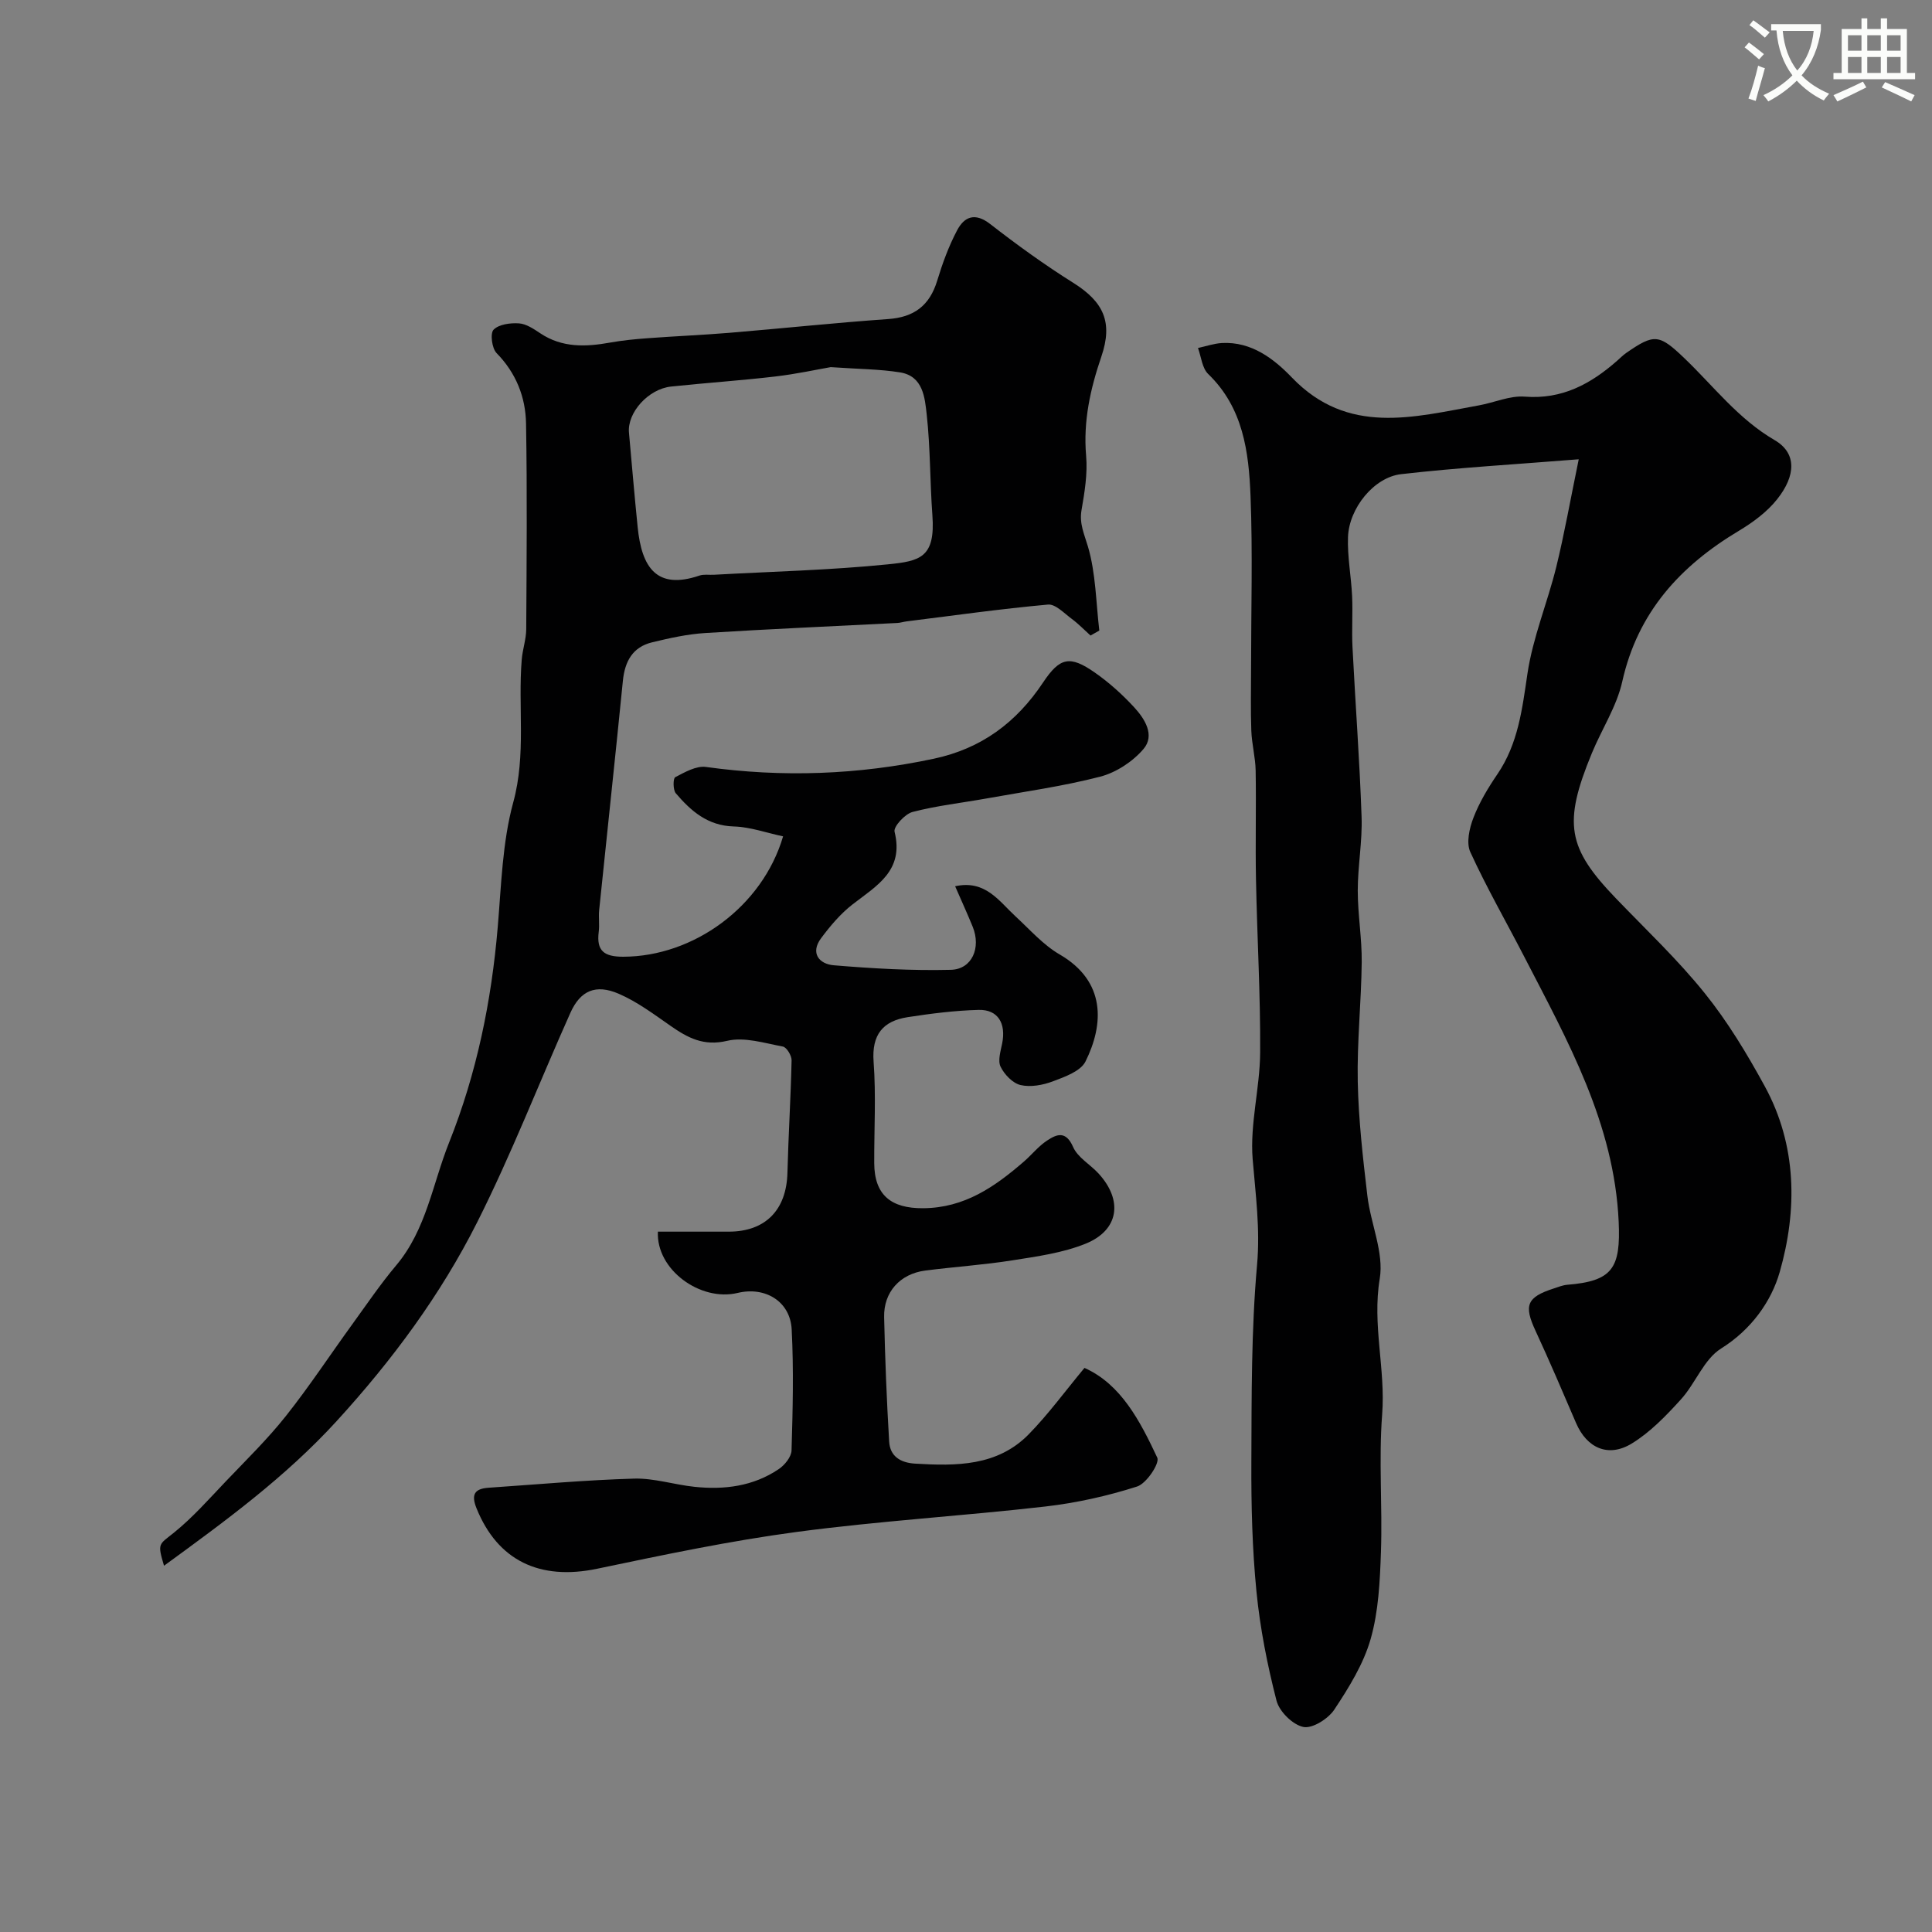 <svg enable-background="new 0 0 400 400" viewBox="0 0 400 400" xmlns="http://www.w3.org/2000/svg"><rect x="0" y="0" width="400" height="400" fill="#808080" stroke="none"/><path d="m362.1 8.8c1.1.8 2.1 1.6 3.1 2.4l-1 1.1c-1.3-1.1-2.3-2-3-2.5zm1.9 4.8c.5.2.9.4 1.4.5-.6 2.3-1.3 4.5-1.9 6.8l-1.5-.5c.8-2.1 1.4-4.3 2-6.8zm-1-9.4c1.3.9 2.4 1.8 3.4 2.5l-1 1.1c-1.4-1.2-2.4-2.1-3.2-2.6zm3.7 2.2v-1.4h10.3v1.2c-.5 3.6-1.8 6.8-4 9.4 1.5 1.6 3.4 2.8 5.7 3.8-.3.4-.7.8-1.1 1.4-2.3-1.1-4.1-2.5-5.6-4.1-1.6 1.6-3.6 3.1-5.9 4.3-.3-.5-.7-.9-1-1.3 2.4-1.1 4.4-2.5 6-4.1-1.9-2.5-3-5.6-3.3-9.3h-1.1zm8.8 0h-6.4c.3 3.3 1.3 6 3 8.2 2-2.2 3.1-5.1 3.4-8.2z" fill="#fbfcfa"/><path d="m385.3 3.8h1.3v2.2h2.8v-2.2h1.3v2.2h4.1v9.1h1.7v1.3h-16.9v-1.3h1.7v-9.1h4.1v-2.2zm.4 13.1.7 1.2c-1.8.9-3.8 1.9-6 2.9-.2-.4-.5-.8-.8-1.3 2.3-1 4.3-1.9 6.1-2.8zm-3.1-6.4h2.8v-3.2h-2.8zm0 4.6h2.8v-3.3h-2.8zm4-4.6h2.8v-3.2h-2.8zm0 4.6h2.8v-3.3h-2.8zm3.7 1.9c2.1.9 4.1 1.8 6.1 2.7l-.7 1.3c-2.2-1.1-4.2-2-6.1-2.9zm3.2-9.7h-2.8v3.2h2.8zm-2.8 7.8h2.8v-3.3h-2.8z" fill="#fbfcfa"/><g fill="#010102"><path d="m136.21 255h14.69c7.59-.01 11.94-4.5 12.13-12.2.2-7.76.69-15.51.86-23.27.02-.98-1.02-2.7-1.8-2.85-3.82-.71-7.96-2.04-11.53-1.19-4.91 1.16-8.17-.62-11.76-3.12-3.44-2.4-6.88-4.97-10.69-6.62-4.79-2.07-7.96-.65-10.02 3.95-6.46 14.43-12.18 29.23-19.28 43.33-7.6 15.09-17.59 28.58-29.11 41.19-10.67 11.67-23.09 20.72-35.74 29.95-1.41-4.73-1.08-4.33 2.03-6.83 3.92-3.16 7.3-7.01 10.79-10.67 4.23-4.43 8.63-8.73 12.42-13.51 4.86-6.13 9.17-12.69 13.77-19.03 2.97-4.1 5.82-8.31 9.08-12.18 6.22-7.4 7.51-16.85 10.93-25.4 5.72-14.33 8.77-29.25 10.07-44.6.74-8.65.95-17.54 3.21-25.82 2.71-9.92.95-19.75 1.76-29.58.17-2.11.92-4.2.93-6.3.08-14.2.21-28.4-.04-42.59-.1-5.47-2.07-10.44-6.1-14.56-.97-.99-1.36-4.08-.62-4.84 1.1-1.12 3.47-1.43 5.25-1.31 1.52.1 3.06 1.15 4.41 2.05 4.55 3.04 9.45 2.83 14.51 1.92 2.57-.46 5.18-.71 7.78-.9 5.6-.42 11.22-.65 16.82-1.11 10.97-.91 21.92-2.08 32.9-2.85 5.36-.37 8.6-2.76 10.18-7.96 1.08-3.56 2.38-7.12 4.11-10.4 1.51-2.86 3.71-3.77 6.88-1.3 5.53 4.3 11.24 8.43 17.17 12.15 6.29 3.95 8.26 8.15 5.82 15.29-2.28 6.68-3.77 13.36-3.15 20.53.32 3.7-.31 7.54-.95 11.23-.49 2.84.57 4.98 1.33 7.57 1.63 5.54 1.66 11.56 2.35 17.38-.61.34-1.21.69-1.82 1.03-1.28-1.15-2.48-2.41-3.86-3.43-1.58-1.16-3.4-3.13-4.96-2.98-9.78.89-19.51 2.26-29.26 3.48-.65.08-1.29.3-1.93.33-13.25.68-26.5 1.25-39.74 2.08-3.71.23-7.41 1.05-11.03 1.93-4.04.98-5.64 3.96-6.04 7.97-1.57 15.83-3.29 31.65-4.91 47.47-.15 1.49.1 3.02-.09 4.49-.5 3.96 1.11 5.17 5.09 5.16 14.52-.03 28.79-10.33 33.08-24.92-3.43-.73-6.81-1.95-10.22-2.05-5.4-.16-8.86-3.2-12-6.88-.59-.7-.57-3.08-.11-3.32 1.98-1.03 4.34-2.4 6.36-2.12 15.83 2.2 31.46 1.63 47.11-1.69 9.93-2.1 17.17-7.52 22.68-15.79 3.48-5.22 5.55-5.68 10.74-2.05 2.95 2.06 5.69 4.53 8.13 7.18 2.2 2.39 4.35 5.79 1.93 8.63-2.22 2.61-5.66 4.87-8.97 5.73-7.71 2-15.65 3.09-23.51 4.51-5.12.92-10.32 1.49-15.34 2.8-1.57.41-3.98 3.04-3.72 4.09 2 8.06-3.68 11.16-8.68 15.03-2.49 1.93-4.62 4.45-6.52 7-2.32 3.11-.39 5.37 2.61 5.62 8.06.67 16.17 1.14 24.24.94 4.4-.11 6.29-4.57 4.53-8.91-1.1-2.7-2.32-5.36-3.64-8.39 6.26-1.38 9.06 3.06 12.53 6.26 2.96 2.73 5.71 5.89 9.13 7.87 9.6 5.58 9.15 14.46 5.33 22.15-1.01 2.02-4.28 3.18-6.75 4.11-2.07.78-4.61 1.25-6.69.77-1.63-.38-3.36-2.19-4.14-3.8-.61-1.26.01-3.23.33-4.83.83-4.16-.88-7.04-4.89-6.93-4.9.13-9.81.75-14.66 1.5-5.12.79-7.49 3.6-7.07 9.24.52 6.96.1 13.99.13 20.99.03 6.64 3.53 9.38 10.13 9.33 8.58-.06 14.84-4.45 20.86-9.66 1.63-1.41 3-3.17 4.78-4.34 2-1.33 3.9-2.11 5.4 1.31.95 2.19 3.55 3.62 5.28 5.51 5.09 5.56 4.23 11.72-2.68 14.52-4.75 1.92-10.04 2.64-15.16 3.45-5.98.95-12.06 1.34-18.07 2.12-5.2.68-8.61 4.46-8.49 9.64.19 8.59.53 17.18 1.04 25.76.18 3.06 2.34 4.39 5.38 4.57 8.53.51 17.03.55 23.53-6.09 4.03-4.12 7.46-8.83 11.53-13.73 7.57 3.38 11.5 10.99 15.07 18.58.55 1.17-2.24 5.36-4.18 5.98-6.16 1.97-12.59 3.4-19.02 4.14-17.12 1.96-34.36 2.98-51.44 5.26-13.87 1.85-27.61 4.75-41.32 7.62-11.91 2.49-20.61-1.69-24.98-12.51-1.16-2.88-.4-4.06 2.5-4.26 10.03-.68 20.06-1.6 30.1-1.89 4.15-.12 8.33 1.26 12.53 1.7 6.17.65 12.17-.11 17.43-3.66 1.24-.83 2.62-2.53 2.66-3.87.25-8.35.46-16.73.03-25.06-.3-5.81-5.49-8.93-11.2-7.55-7.7 1.84-16.88-4.8-16.5-12.69zm35.78-178.99c-2.79.48-7.11 1.43-11.49 1.94-7.17.84-14.38 1.32-21.55 2.08-4.73.5-9.1 5.4-8.73 9.54.59 6.52 1.14 13.05 1.8 19.56.84 8.38 3.93 13.04 12.78 10.04.91-.31 1.98-.12 2.97-.17 12.03-.67 24.09-.95 36.06-2.16 6.65-.67 9.86-1.38 9.21-10.18-.51-6.92-.41-13.9-1.17-20.79-.39-3.52-.73-7.99-5.51-8.77-4.21-.68-8.52-.68-14.37-1.09z"/><path d="m326.86 95.09c-13.21 1.06-25.03 1.73-36.77 3.08-5.64.64-10.78 7.06-11 13-.15 4.07.66 8.17.85 12.27.16 3.51-.1 7.05.08 10.56.59 11.7 1.48 23.39 1.88 35.1.18 5.08-.79 10.2-.79 15.3 0 4.93.87 9.87.82 14.8-.09 8.27-.99 16.54-.82 24.8.16 7.87 1.07 15.75 1.99 23.58.68 5.78 3.46 11.75 2.56 17.17-1.59 9.55 1.23 18.7.5 28.1-.73 9.44.08 18.99-.25 28.48-.21 6.03-.49 12.26-2.13 18-1.48 5.19-4.51 10.07-7.53 14.63-1.26 1.9-4.53 3.97-6.4 3.59-2.2-.45-4.98-3.19-5.56-5.44-1.9-7.39-3.4-14.97-4.15-22.56-.88-8.88-1.1-17.86-1.06-26.79.06-13.63-.03-27.32 1.18-40.88.67-7.5-.31-14.57-.91-21.89-.59-7.26 1.5-14.69 1.55-22.05.08-11.93-.63-23.86-.86-35.8-.15-7.53.06-15.06-.07-22.59-.05-2.76-.8-5.51-.9-8.28-.16-4.35-.05-8.72-.05-13.08 0-11.83.35-23.68-.11-35.49-.36-9.15-1.52-18.28-8.77-25.27-1.26-1.22-1.44-3.56-2.11-5.38 1.65-.36 3.29-.93 4.95-1.03 6.12-.33 10.76 3.26 14.49 7.14 11.59 12.06 25.18 8.21 38.71 5.77 3.19-.57 6.4-2.05 9.5-1.81 7.74.61 13.67-2.63 19.14-7.44.62-.55 1.21-1.15 1.89-1.62 5.79-4.01 6.79-3.91 12.03 1.11 6.07 5.81 11.15 12.57 18.69 16.96 4.61 2.69 4.38 7.36.52 12.22-2.09 2.64-5.02 4.8-7.94 6.55-12.16 7.28-20.94 16.87-24.14 31.22-1.15 5.15-4.24 9.84-6.29 14.81-6.01 14.56-5.07 19.62 5 30.09 6.2 6.45 12.76 12.64 18.35 19.59 4.77 5.92 8.77 12.56 12.43 19.26 6.7 12.26 6.78 25.64 3.11 38.5-1.74 6.07-5.87 11.91-12.14 15.83-3.57 2.23-5.3 7.23-8.33 10.55-3.05 3.36-6.33 6.77-10.15 9.11-4.89 2.99-9.32.93-11.54-4.23-2.74-6.39-5.47-12.78-8.39-19.09-2.46-5.28-1.84-6.97 3.78-8.78.92-.3 1.84-.68 2.78-.76 9.4-.76 11.08-3.44 10.65-13.05-.92-20.36-10.56-37.45-19.54-54.85-3.73-7.23-7.8-14.31-11.18-21.7-.87-1.9-.19-4.93.65-7.1 1.22-3.17 3.03-6.18 4.95-9 4.31-6.32 5.14-13.46 6.23-20.81 1.11-7.5 4.14-14.69 5.97-22.11 1.67-6.83 2.9-13.81 4.65-22.29z"/></g></svg>